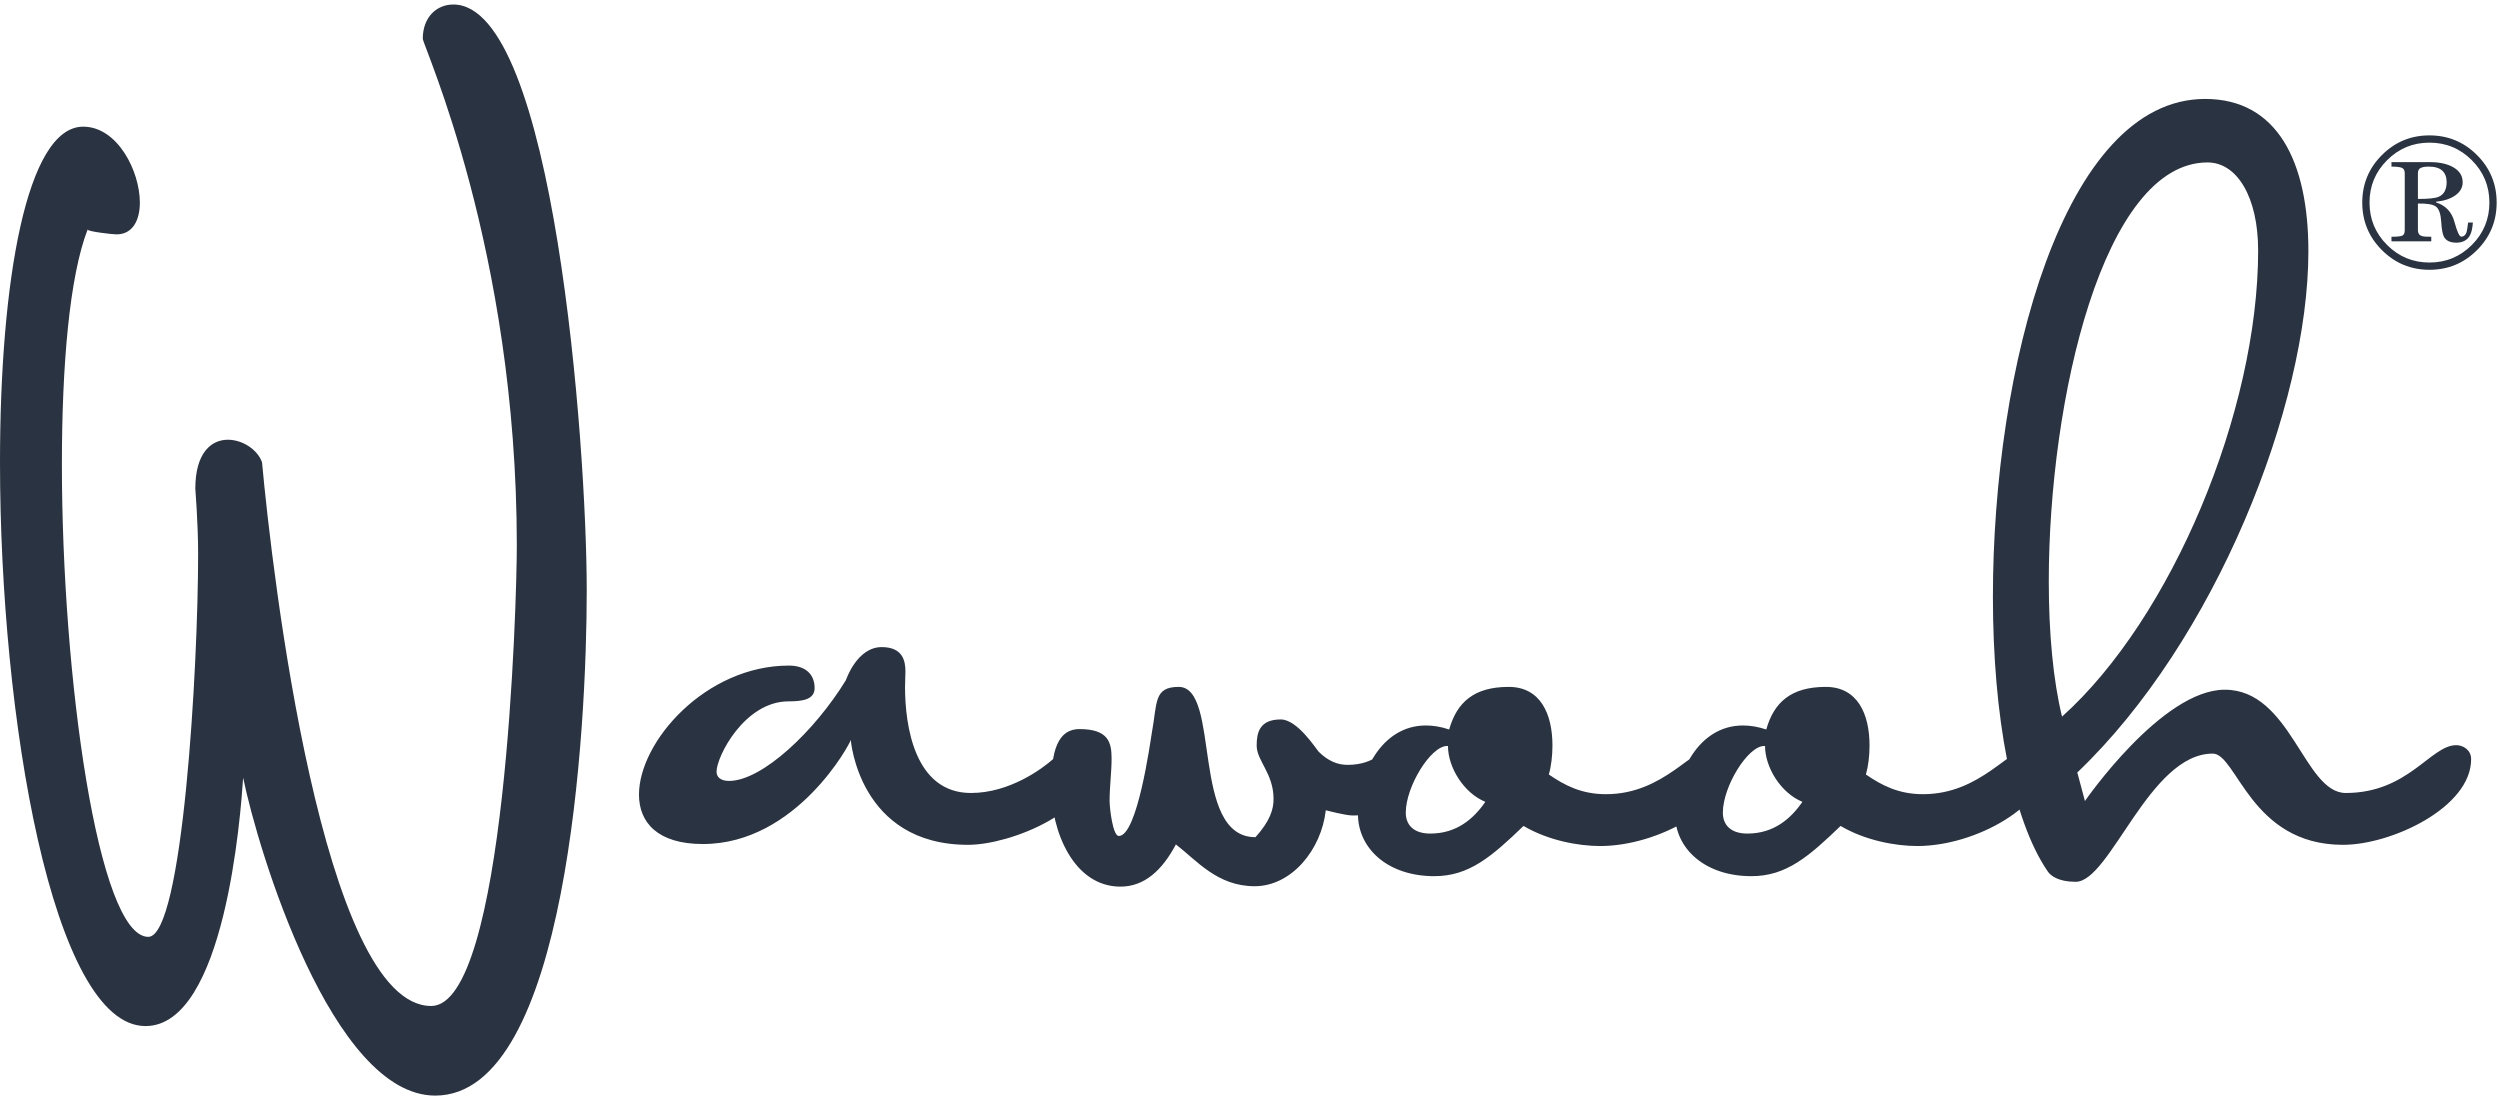<?xml version="1.0" encoding="UTF-8"?>
<svg width="243px" height="107px" viewBox="0 0 243 107" version="1.1" xmlns="http://www.w3.org/2000/svg" xmlns:xlink="http://www.w3.org/1999/xlink">
    <!-- Generator: Sketch 55 (78076) - https://sketchapp.com -->
    <title>wawooh</title>
    <desc>Created with Sketch.</desc>
    <g id="Page-1" stroke="none" stroke-width="1" fill="none" fill-rule="evenodd">
        <g id="wawooh" transform="translate(0, -23)" fill="#2A3342" fill-rule="nonzero">
            <path d="M42.305,129.492 C32.266,129.492 25.078,105.625 23.633,98.594 C23.398,102.148 21.875,122.734 14.141,122.734 C5.117,122.734 0,92.773 0,67.93 C0,50.352 2.578,35.312 8.086,35.312 C11.406,35.312 13.594,39.609 13.594,42.695 C13.594,44.414 12.891,45.781 11.328,45.781 C10.938,45.781 8.516,45.508 8.516,45.312 C6.758,49.844 6.016,58.477 6.016,68.125 C6.016,88.75 9.531,114.062 14.414,114.062 C17.773,114.062 19.258,87.812 19.258,76.836 C19.258,73.828 18.984,70.586 18.984,70.508 C18.984,66.992 20.547,65.742 22.148,65.742 C23.594,65.742 25.039,66.719 25.469,67.93 C26.445,78.633 31.367,120.781 41.914,120.781 C49.141,120.781 50.234,81.562 50.234,76.016 C50.234,47.227 41.094,27.422 41.094,26.758 C41.094,24.688 42.422,23.438 44.062,23.438 C53.828,23.438 57.031,66.172 57.031,80.43 C57.031,93.711 55.156,129.492 42.305,129.492 Z M94.102,105.117 C83.477,105.117 82.695,94.922 82.695,94.922 C82.695,95.156 77.461,105.039 68.32,105.039 C63.945,105.039 62.109,102.969 62.109,100.234 C62.109,95.078 68.594,87.695 76.68,87.695 C78.359,87.695 79.18,88.594 79.18,89.883 C79.18,91.016 77.969,91.172 76.641,91.172 C72.383,91.172 69.648,96.523 69.648,98.008 C69.648,98.555 70.078,98.906 70.859,98.906 C74.102,98.906 79.219,94.023 82.227,89.102 C82.227,89.102 83.281,85.898 85.703,85.898 C87.734,85.898 88.008,87.227 88.008,88.242 L87.969,89.766 C87.969,93.477 88.867,100.078 94.375,100.078 C98.125,100.078 101.289,97.734 102.344,96.797 C103.398,95.781 104.336,95.43 105.078,95.43 C105.898,95.43 106.523,96.055 106.523,96.797 C106.523,101.836 98.203,105.117 94.102,105.117 Z M108.906,109.18 C104.336,109.18 102.188,103.75 102.188,99.609 C102.188,97.031 102.383,93.867 104.922,93.867 C107.773,93.867 108.047,95.195 108.047,96.758 C108.047,98.008 107.852,99.492 107.852,100.82 C107.852,101.562 108.164,104.258 108.75,104.258 C110.547,104.258 111.797,95.195 111.953,94.258 C112.5,91.328 112.109,89.766 114.57,89.766 C118.711,89.766 115.664,104.375 122.031,104.375 C123.477,102.773 123.789,101.641 123.789,100.664 C123.789,98.164 122.148,96.953 122.148,95.469 C122.148,94.219 122.422,92.93 124.492,92.93 C126.094,92.93 127.891,95.742 128.164,96.055 C129.102,96.992 130.039,97.344 130.977,97.344 C133.867,97.344 134.414,95.664 135.586,95.664 C137.148,95.664 137.422,96.562 137.422,97.695 C137.422,99.57 135.391,102.266 131.484,102.266 C130.781,102.266 128.867,101.758 128.867,101.758 C128.438,105.586 125.547,109.141 121.953,109.141 C118.32,109.141 116.328,106.641 114.297,105.078 C112.969,107.578 111.25,109.18 108.906,109.18 Z M139.023,104.023 C141.602,104.023 143.242,102.578 144.375,100.938 C142.266,100.078 140.742,97.578 140.742,95.508 L140.664,95.508 C139.062,95.508 136.641,99.453 136.641,101.992 C136.641,103.164 137.383,104.023 139.023,104.023 Z M139.414,108.164 C134.922,108.164 131.992,105.508 131.992,102.109 C131.992,98.281 134.219,93.516 138.594,93.516 C139.297,93.516 140.039,93.633 140.859,93.906 C141.602,91.289 143.242,89.766 146.641,89.766 C149.727,89.766 150.898,92.383 150.898,95.469 C150.898,96.445 150.781,97.461 150.547,98.281 C152.031,99.297 153.672,100.195 156.094,100.195 C161.797,100.195 164.531,95.547 166.797,95.547 C167.227,95.547 168.281,96.211 168.281,96.914 C168.281,101.289 161.211,105.234 155.547,105.234 C153.398,105.234 150.469,104.688 148.086,103.281 C145,106.25 142.812,108.164 139.414,108.164 Z M169.844,104.023 C172.422,104.023 174.062,102.578 175.195,100.938 C173.086,100.078 171.562,97.578 171.562,95.508 L171.484,95.508 C169.883,95.508 167.461,99.453 167.461,101.992 C167.461,103.164 168.203,104.023 169.844,104.023 Z M170.234,108.164 C165.742,108.164 162.812,105.508 162.812,102.109 C162.812,98.281 165.039,93.516 169.414,93.516 C170.117,93.516 170.859,93.633 171.68,93.906 C172.422,91.289 174.062,89.766 177.461,89.766 C180.547,89.766 181.719,92.383 181.719,95.469 C181.719,96.445 181.602,97.461 181.367,98.281 C182.852,99.297 184.492,100.195 186.914,100.195 C192.617,100.195 195.352,95.547 197.617,95.547 C198.047,95.547 199.102,96.211 199.102,96.914 C199.102,101.289 192.031,105.234 186.367,105.234 C184.219,105.234 181.289,104.688 178.906,103.281 C175.82,106.25 173.633,108.164 170.234,108.164 Z M200.43,92.656 C211.094,83.086 219.492,62.969 219.492,47.344 C219.492,42.188 217.461,38.789 214.57,38.789 C204.453,38.789 199.141,61.797 199.141,79.531 C199.141,84.531 199.57,89.141 200.43,92.656 Z M201.758,108.711 C200.078,108.711 199.336,108.125 199.062,107.734 C195.586,102.695 193.711,92.578 193.711,81.016 C193.711,58.828 200.547,32.617 214.336,32.617 C221.367,32.617 224.375,38.711 224.375,47.422 C224.375,62.461 215.312,85.312 201.914,98.086 L202.656,100.859 C202.656,100.859 210.117,90.039 216.25,90.039 C222.695,90.039 223.945,100.078 228.008,100.078 C234.102,100.078 236.25,95.43 238.75,95.43 C239.375,95.43 240.195,95.859 240.195,96.797 C240.195,101.484 232.461,105.117 227.734,105.117 C218.75,105.117 217.422,96.25 215.078,96.25 C208.906,96.25 205.117,108.711 201.758,108.711 Z" id="Wawooh"></path>
            <path d="M232.451,46.013 C232.958,46.013 233.3,45.98 233.476,45.915 C233.653,45.85 233.741,45.669 233.741,45.373 L233.741,39.834 C233.741,39.568 233.649,39.395 233.467,39.314 C233.285,39.234 232.946,39.194 232.451,39.194 L232.451,38.758 L236.19,38.758 C237.136,38.758 237.903,38.931 238.491,39.277 C239.078,39.624 239.372,40.103 239.372,40.715 C239.372,41.222 239.137,41.645 238.667,41.982 C238.197,42.319 237.569,42.528 236.784,42.608 L236.784,42.673 C237.711,42.97 238.307,43.599 238.57,44.561 C238.832,45.523 239.054,46.003 239.233,46.003 C239.462,46.003 239.626,45.88 239.725,45.632 C239.786,45.465 239.845,45.131 239.901,44.63 L240.365,44.63 C240.321,45.187 240.229,45.598 240.086,45.864 C239.827,46.347 239.381,46.588 238.75,46.588 C238.151,46.588 237.749,46.393 237.544,46.003 C237.415,45.756 237.328,45.267 237.285,44.538 C237.235,43.783 237.065,43.298 236.774,43.081 C236.484,42.865 235.899,42.766 235.021,42.784 L235.021,45.373 C235.021,45.669 235.142,45.858 235.383,45.938 C235.537,45.994 235.85,46.019 236.32,46.013 L236.32,46.458 L232.451,46.458 L232.451,46.013 Z M230.317,42.691 C230.317,44.299 230.886,45.673 232.024,46.811 C233.162,47.949 234.535,48.518 236.144,48.518 C237.752,48.518 239.125,47.949 240.263,46.811 C241.401,45.673 241.97,44.299 241.97,42.691 C241.97,41.083 241.401,39.71 240.263,38.572 C239.125,37.434 237.752,36.865 236.144,36.865 C234.535,36.865 233.162,37.434 232.024,38.572 C230.886,39.71 230.317,41.083 230.317,42.691 Z M229.612,42.691 C229.612,40.885 230.249,39.345 231.523,38.071 C232.798,36.797 234.338,36.16 236.144,36.16 C237.95,36.16 239.49,36.797 240.764,38.071 C242.038,39.345 242.675,40.885 242.675,42.691 C242.675,44.497 242.038,46.037 240.764,47.312 C239.49,48.586 237.95,49.223 236.144,49.223 C234.338,49.223 232.798,48.586 231.523,47.312 C230.249,46.037 229.612,44.497 229.612,42.691 Z M235.021,42.339 C236.023,42.339 236.688,42.271 237.016,42.135 C237.548,41.918 237.813,41.439 237.813,40.697 C237.813,40.221 237.673,39.851 237.391,39.588 C237.11,39.325 236.663,39.194 236.051,39.194 C235.735,39.194 235.485,39.236 235.299,39.319 C235.114,39.403 235.021,39.574 235.021,39.834 L235.021,42.339 Z" id="®"></path>
        </g>
    </g>
</svg>